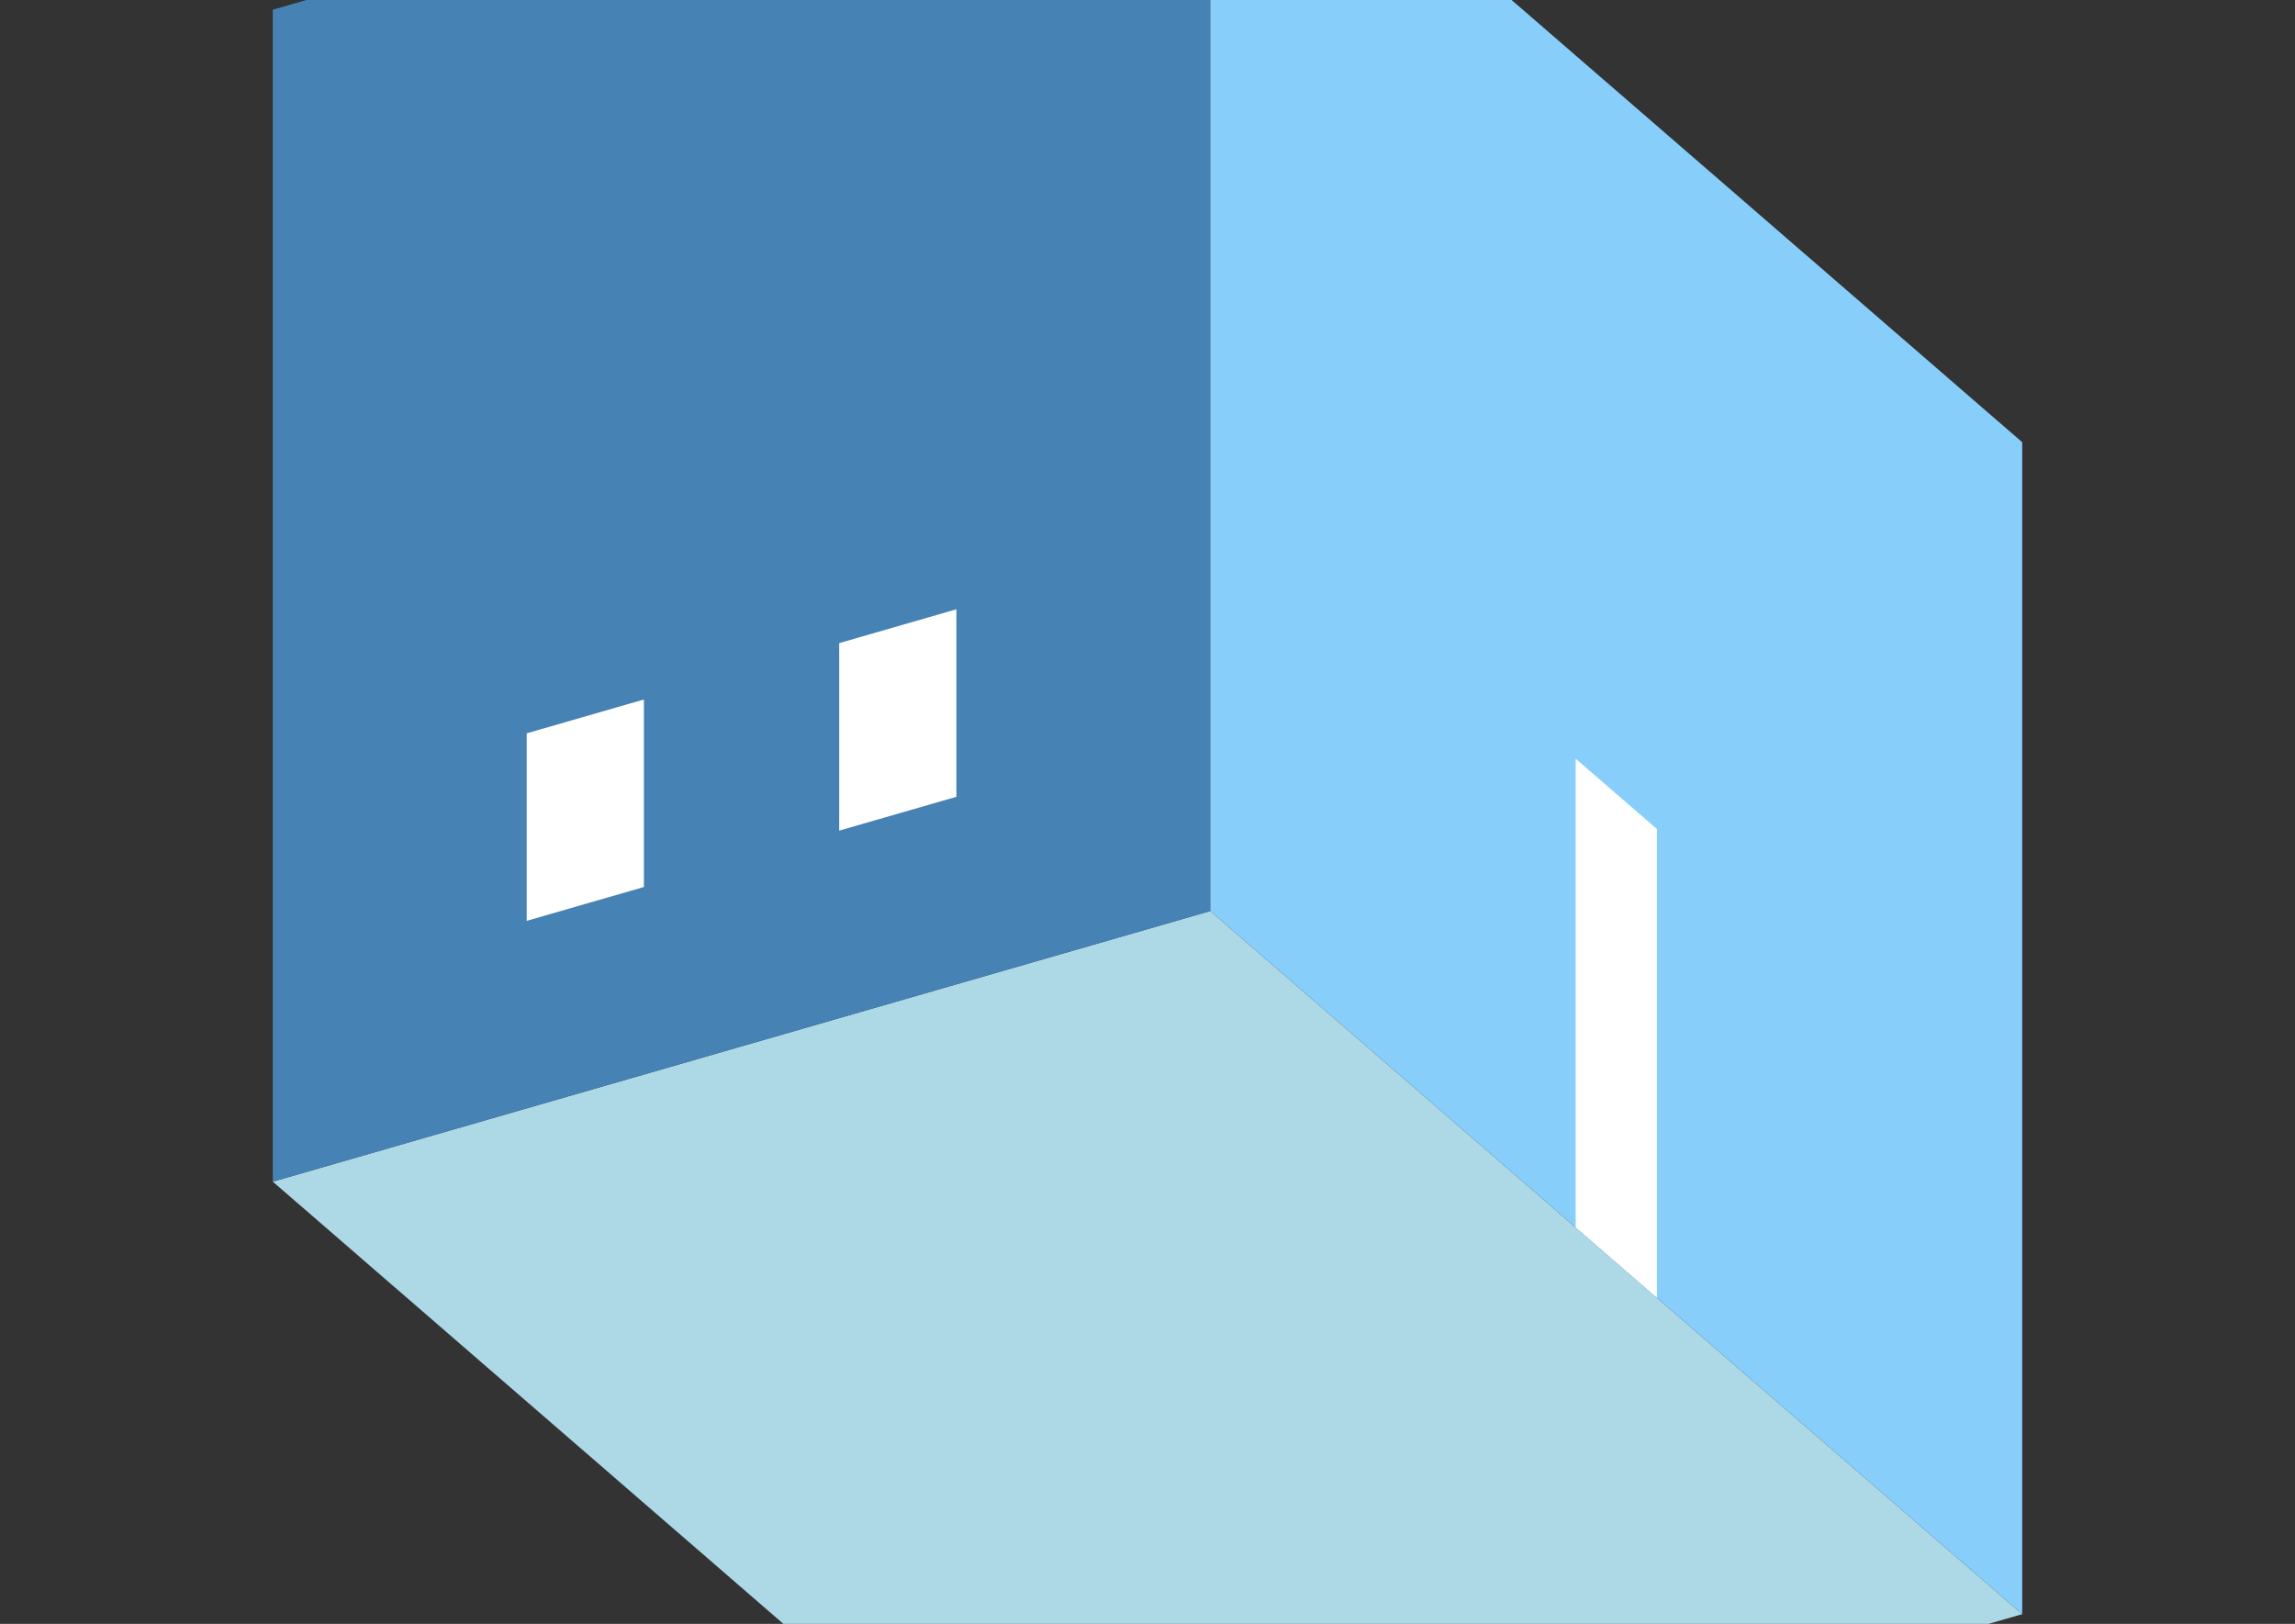 <?xml version="1.0" encoding="UTF-8"?>
<svg
  xmlns="http://www.w3.org/2000/svg"
  width="848"
  height="600"
  style="background-color:white"
>
  <rect width="100%" height="100%" fill="#333333" stroke="none"/>
  <polygon fill="lightblue" points="400.795,696.41 100.795,436.603 447.205,336.603 747.205,596.41" />
  <polygon fill="steelblue" points="100.795,436.603 100.795,3.59 447.205,-96.41 447.205,336.603" />
  <polygon fill="lightskyblue" points="747.205,596.41 747.205,163.397 447.205,-96.41 447.205,336.603" />
  <polygon fill="white" points="612.205,479.497 612.205,306.292 582.205,280.311 582.205,453.516" />
  <polygon fill="white" points="194.614,340.237 194.614,270.955 237.916,258.455 237.916,327.737" />
  <polygon fill="white" points="310.084,306.904 310.084,237.622 353.386,225.122 353.386,294.404" />
</svg>
